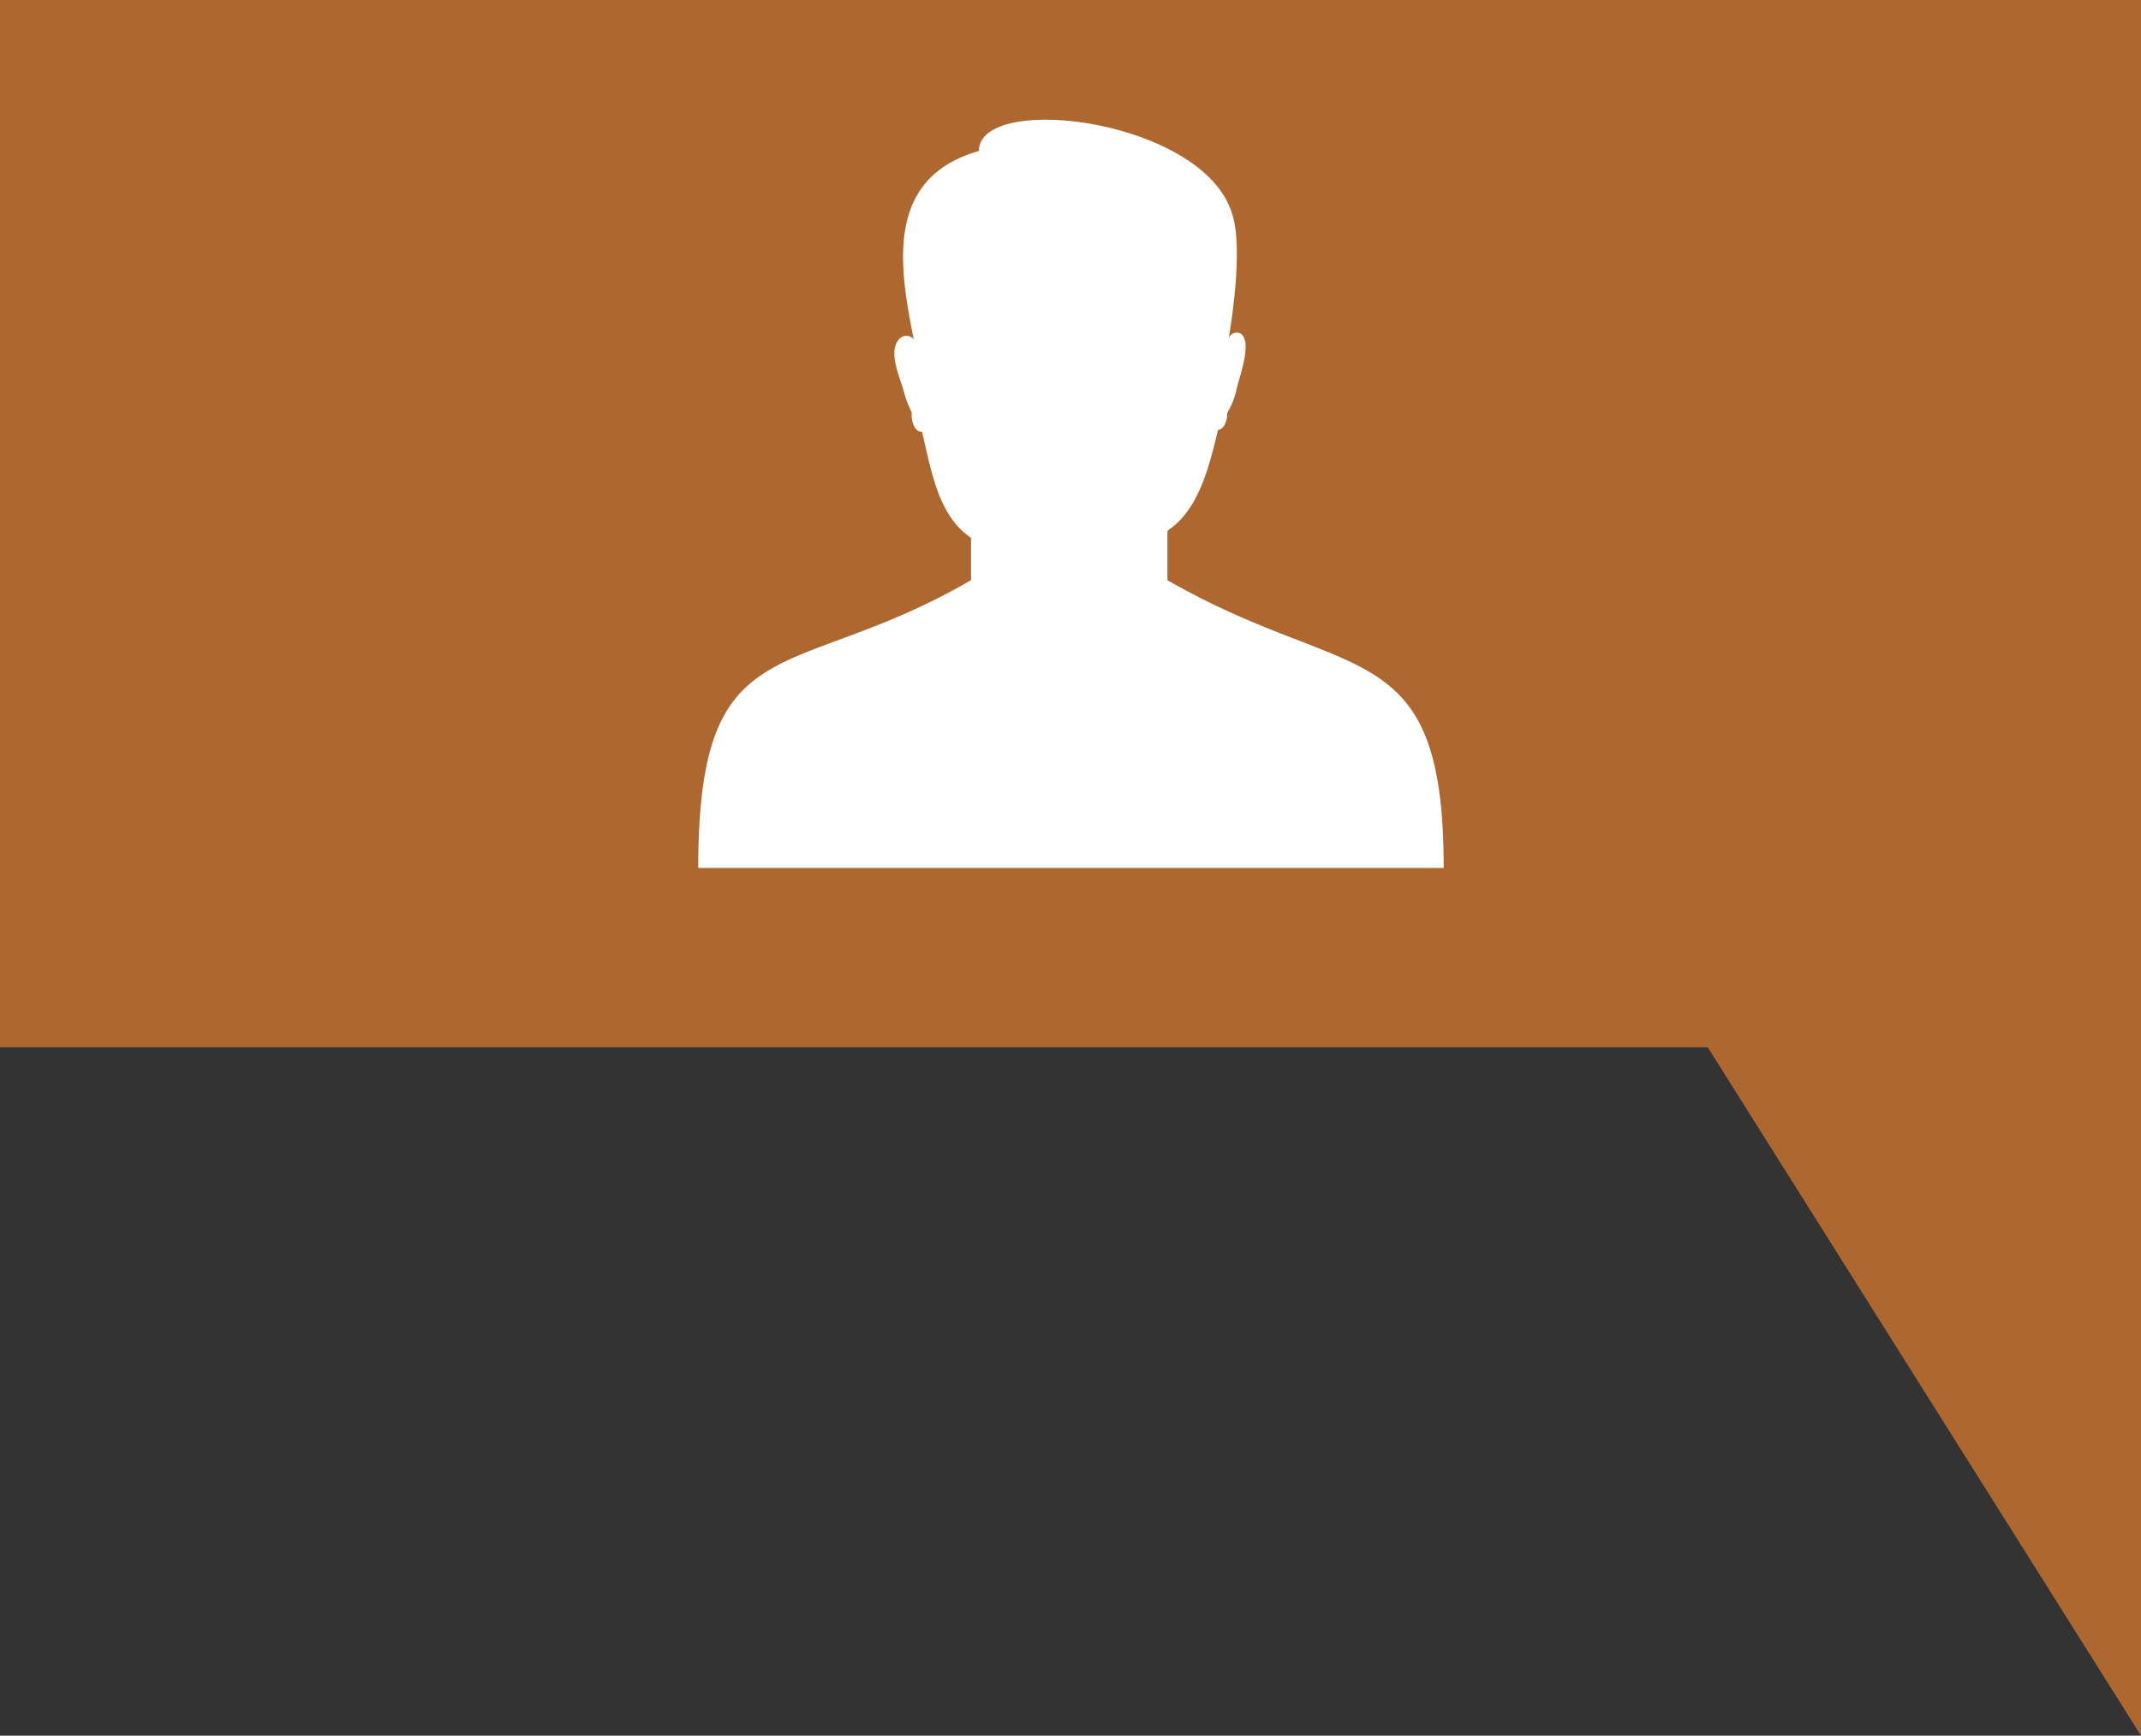 <svg xmlns="http://www.w3.org/2000/svg" viewBox="0 0 93 75.39"><rect x="0" y="0" width="93" height="75.39" fill="#333333" stroke="none"/><title>tooltip-man</title><g id="Слой_2" data-name="Слой 2"><g id="Layer_4" data-name="Layer 4"><polygon points="93 75.39 74.18 45.49 0 45.49 0 0 93 0 93 75.39" fill="#ae672f"/><path d="M50.71,23.12V25.2c7.93,4.56,12,2.23,12,12.5H30.33c0-10.66,4-7.94,11.85-12.5V23.36c-1.39-.94-1.69-2.73-2.13-4.61H40c-.2,0-.4-.3-.4-.74v-.1a4.89,4.89,0,0,1-.35-.94c-.15-.55-.69-1.69-.2-2.23a.41.41,0,0,1,.64,0c-.59-3-1.34-7,2.83-8.18,0-2.58,9.77-1.39,11,2.73.54,1.59-.15,5.41-.15,5.41a.37.37,0,0,1,.54-.2c.5.4-.1,1.93-.2,2.43a3.34,3.34,0,0,1-.4,1v0c0,.45-.2.74-.4.74-.4,1.64-.84,3.47-2.18,4.37Z" fill="#fff"/></g></g></svg>